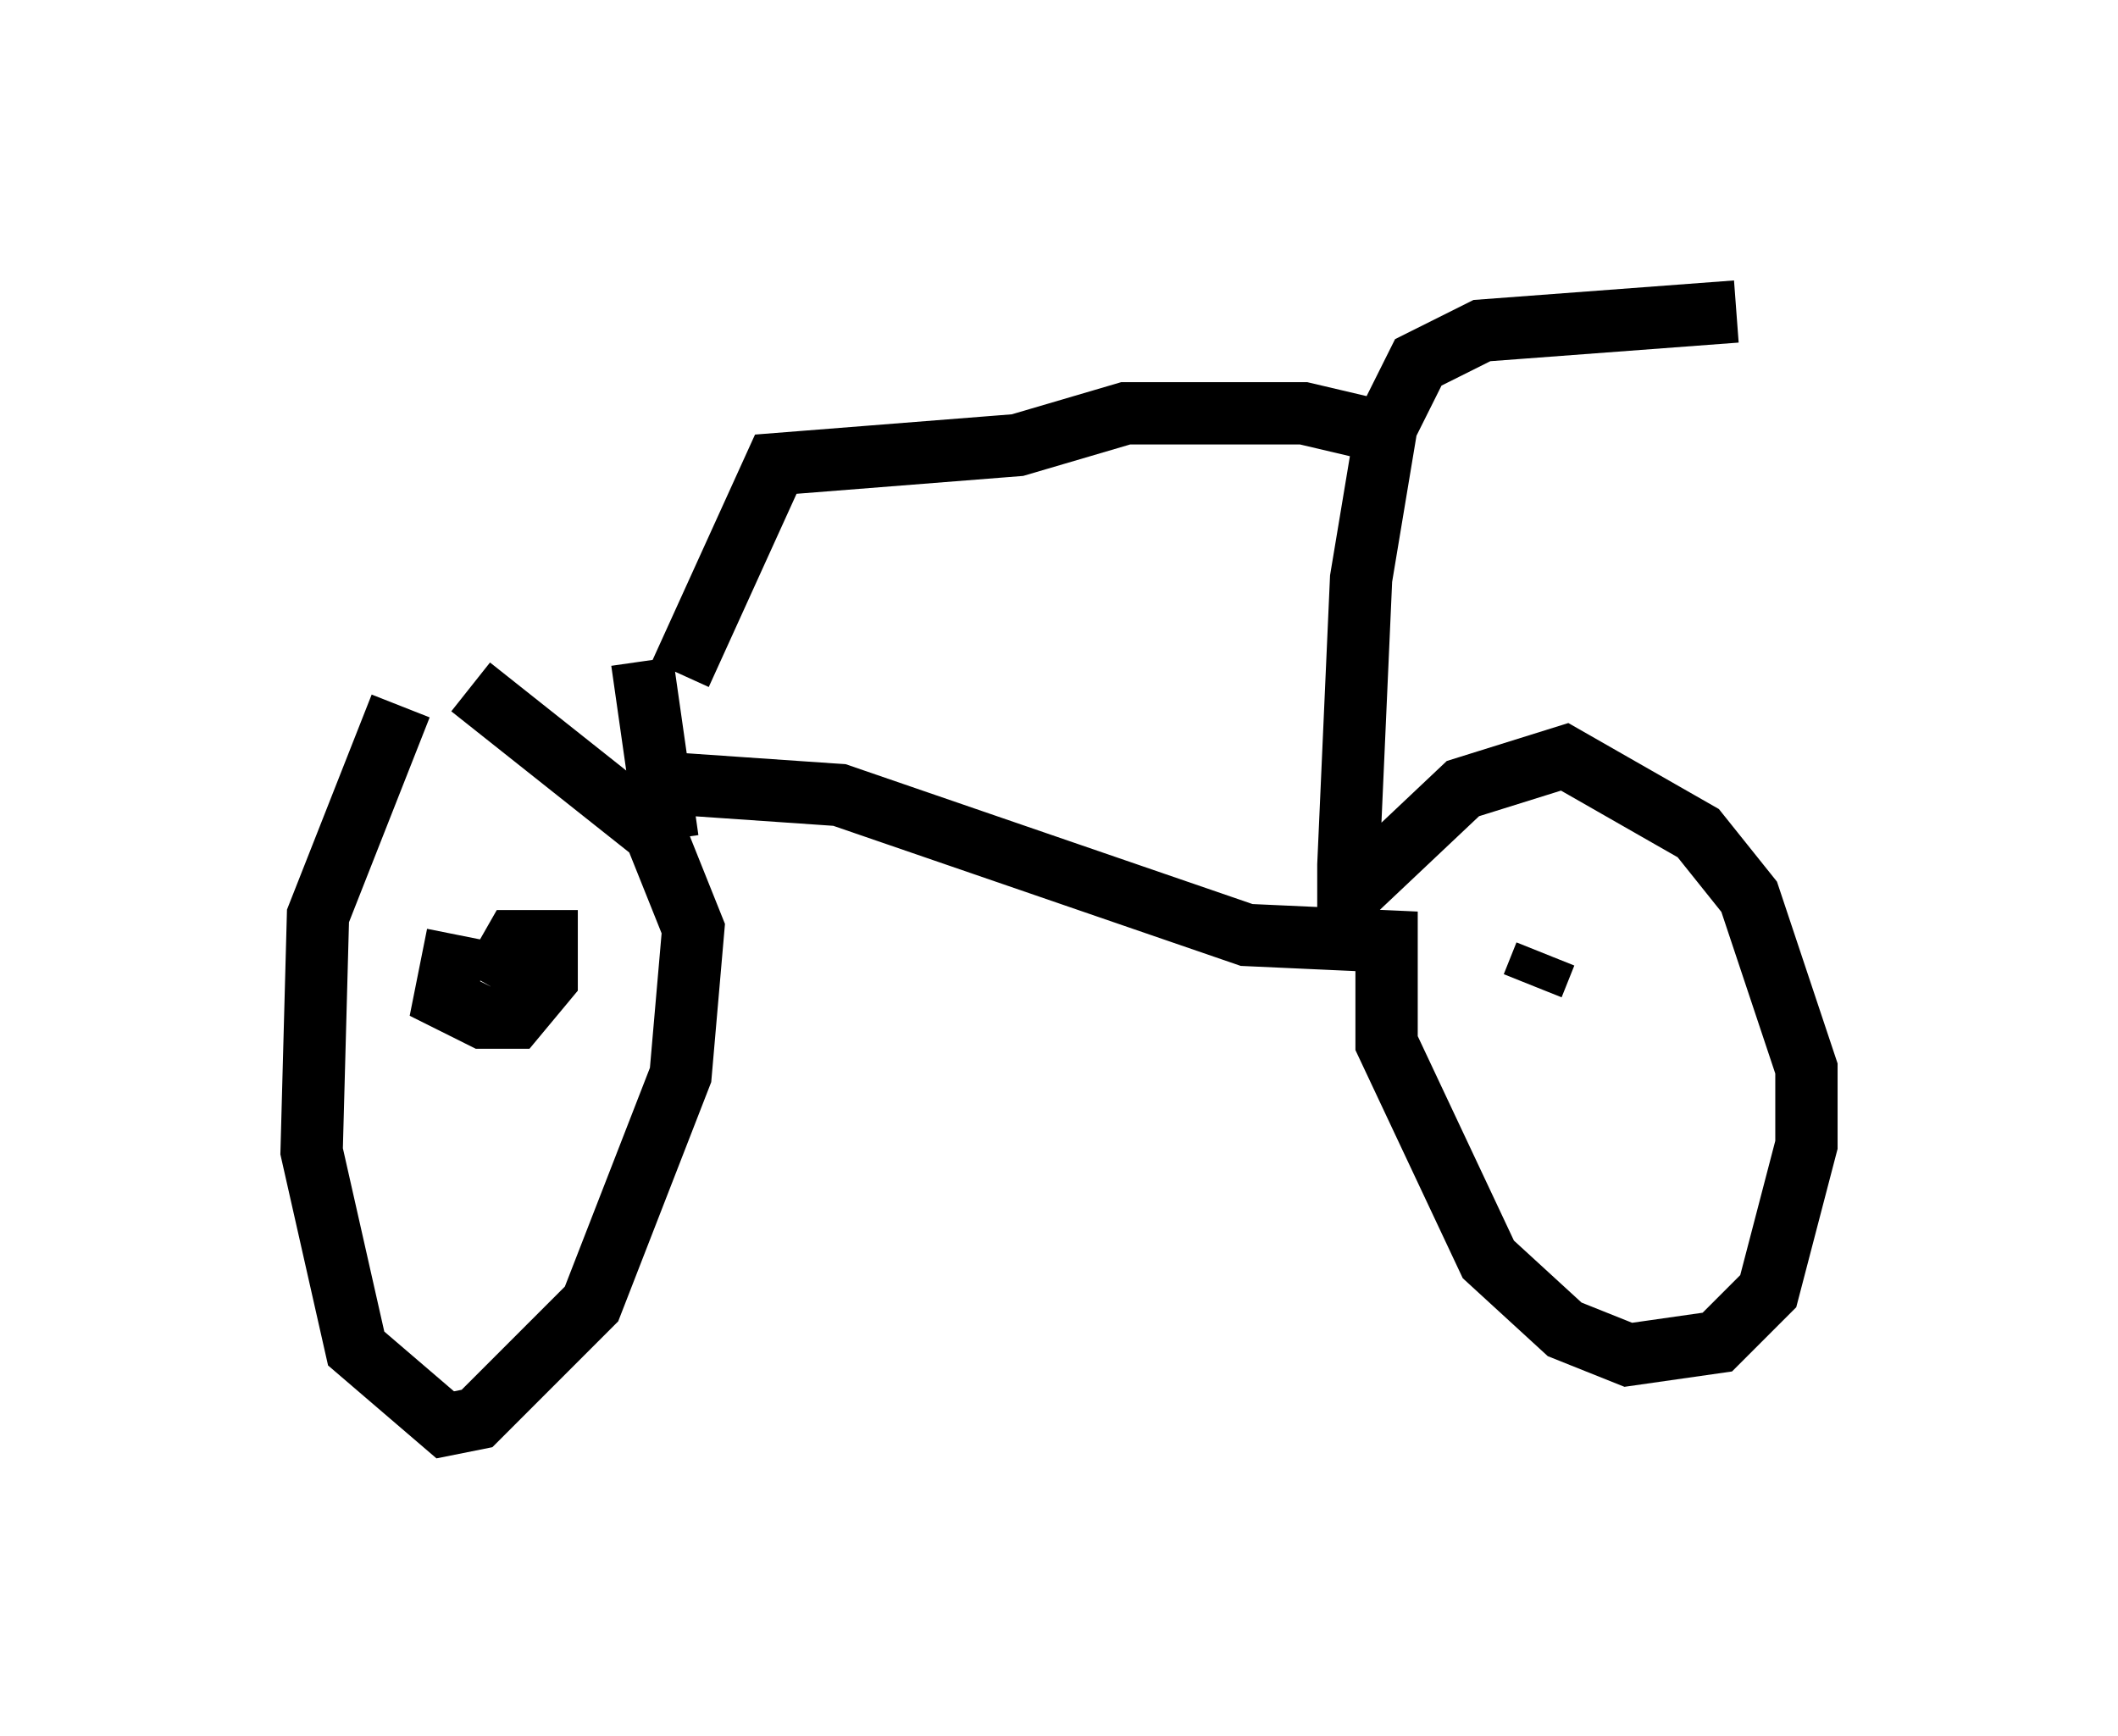 <?xml version="1.0" encoding="utf-8" ?>
<svg baseProfile="full" height="27.865" version="1.1" width="33.99" xmlns="http://www.w3.org/2000/svg" xmlns:ev="http://www.w3.org/2001/xml-events" xmlns:xlink="http://www.w3.org/1999/xlink"><defs /><rect fill="white" height="27.865" width="33.99" x="0" y="0" /><path d="M6.94, 11.329 m-0.51, 0.0 l-1.327, 3.369 -0.102, 3.777 l0.715, 3.165 1.429, 1.225 l0.51, -0.102 1.838, -1.838 l1.429, -3.675 0.204, -2.348 l-0.613, -1.531 -2.96, -2.348 m2.96, 1.531 l2.96, 0.204 6.533, 2.246 l2.246, 0.102 0.0, 1.633 l1.633, 3.471 1.225, 1.123 l1.021, 0.408 1.429, -0.204 l0.817, -0.817 0.613, -2.348 l0.0, -1.225 -0.919, -2.756 l-0.817, -1.021 -2.144, -1.225 l-1.633, 0.51 -1.838, 1.735 l0.0, -0.51 0.204, -4.594 l0.408, -2.45 0.51, -1.021 l1.021, -0.51 4.083, -0.306 m-16.946, 5.819 l1.531, -3.369 3.879, -0.306 l1.735, -0.51 2.858, 0.0 l1.735, 0.408 m-12.352, 3.573 l0.408, 2.858 m-3.369, 1.531 l-0.204, 1.021 0.613, 0.306 l0.51, 0.0 0.51, -0.613 l0.0, -0.613 -0.51, 0.0 l-0.408, 0.715 m16.946, -0.51 l-0.204, 0.51 " fill="none" stroke="black" stroke-width="1" /></svg>